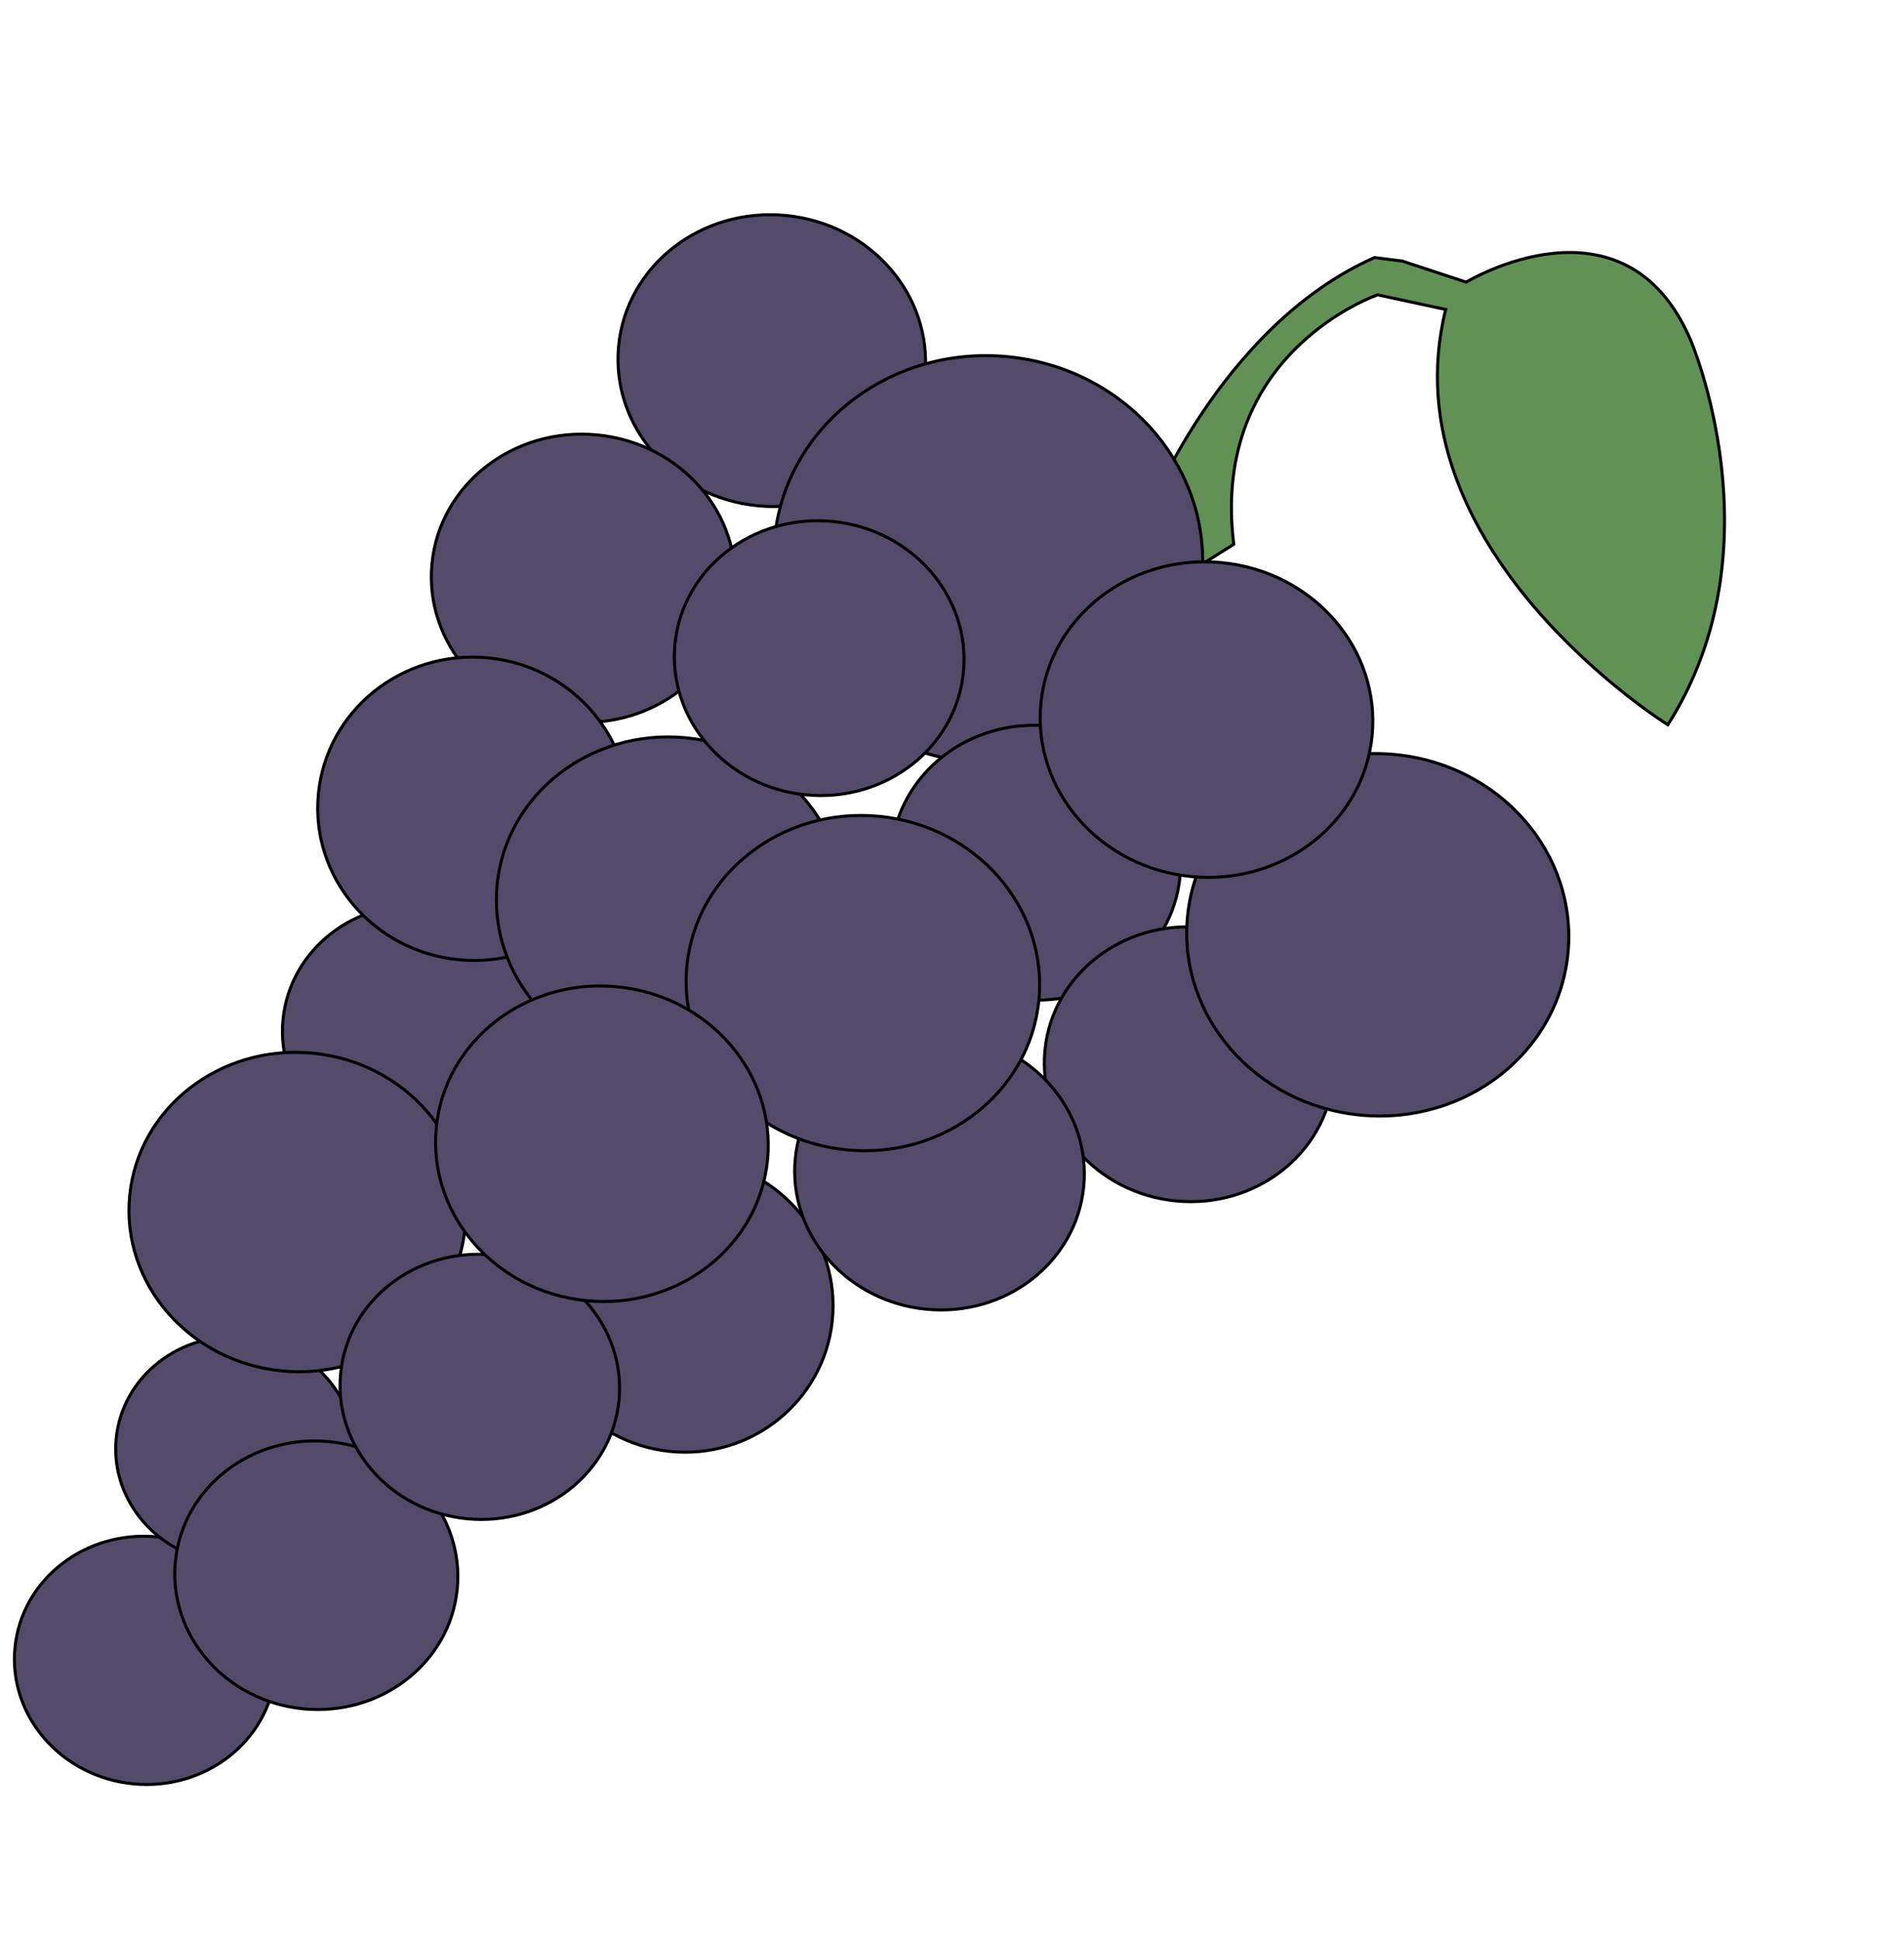 <svg width="633" height="645" viewBox="0 0 633 645" fill="none" xmlns="http://www.w3.org/2000/svg">
<path d="M251.921 168.129C280.044 170.849 304.931 151.452 307.509 124.805C310.086 98.157 289.378 74.35 261.255 71.629C233.132 68.909 208.244 88.306 205.667 114.954C203.089 141.601 223.798 165.409 251.921 168.129Z" fill="#534B6A" stroke="black" stroke-miterlimit="10"/>
<path d="M410.172 180.94L393.26 191.56L380.985 172.013C380.985 172.013 405.267 108.521 456.975 85.615L466.218 86.786L487.444 93.788C487.444 93.788 539.939 61.904 561.977 112.844C561.977 112.844 591.966 182.131 554.486 240.94C554.486 240.94 460.794 182.686 480.629 102.876L457.999 98.01C457.999 98.01 402.233 117.019 410.172 180.94Z" fill="#619154" stroke="black" stroke-miterlimit="10"/>
<path d="M189.306 239.897C217.09 242.585 241.677 223.424 244.223 197.1C246.769 170.776 226.31 147.257 198.527 144.57C170.744 141.883 146.157 161.044 143.61 187.368C141.064 213.692 161.523 237.21 189.306 239.897Z" fill="#534B6A" stroke="black" stroke-miterlimit="10"/>
<path d="M44.311 592.989C68.23 595.303 89.398 578.801 91.591 556.131C93.784 533.461 76.171 513.207 52.251 510.894C28.332 508.58 7.164 525.082 4.971 547.752C2.778 570.422 20.391 590.676 44.311 592.989Z" fill="#534B6A" stroke="black" stroke-miterlimit="10"/>
<path d="M74.594 519.559C96.461 521.675 115.812 506.594 117.816 485.876C119.82 465.158 103.718 446.648 81.851 444.533C59.984 442.418 40.633 457.499 38.629 478.217C36.625 498.935 52.727 517.444 74.594 519.559Z" fill="#534B6A" stroke="black" stroke-miterlimit="10"/>
<path d="M134.598 385.539C159.228 387.922 181.025 370.932 183.283 347.592C185.541 324.252 167.404 303.4 142.773 301.018C118.143 298.635 96.346 315.625 94.088 338.965C91.831 362.305 109.967 383.157 134.598 385.539Z" fill="#534B6A" stroke="black" stroke-miterlimit="10"/>
<path d="M322.018 253.156C361.241 256.95 395.951 229.898 399.546 192.734C403.14 155.57 374.258 122.367 335.036 118.573C295.814 114.78 261.103 141.831 257.509 178.995C253.914 216.159 282.796 249.362 322.018 253.156Z" fill="#534B6A" stroke="black" stroke-miterlimit="10"/>
<path d="M152.496 319.032C180.937 321.783 206.165 301.549 208.845 273.839C211.525 246.129 190.643 221.436 162.203 218.685C133.762 215.934 108.534 236.167 105.854 263.877C103.174 291.587 124.056 316.281 152.496 319.032Z" fill="#534B6A" stroke="black" stroke-miterlimit="10"/>
<path d="M225.016 482.664C252.174 484.169 275.397 463.591 276.887 436.703C278.376 409.815 257.569 386.798 230.411 385.294C203.254 383.789 180.031 404.366 178.541 431.254C177.051 458.142 197.859 481.159 225.016 482.664Z" fill="#534B6A" stroke="black" stroke-miterlimit="10"/>
<path d="M217.471 354.165C249.211 357.235 277.3 335.345 280.208 305.272C283.117 275.2 259.745 248.333 228.005 245.262C196.265 242.192 168.177 264.082 165.268 294.155C162.36 324.227 185.732 351.095 217.471 354.165Z" fill="#534B6A" stroke="black" stroke-miterlimit="10"/>
<path d="M93.741 455.722C124.526 458.699 151.77 437.468 154.591 408.3C157.412 379.132 134.743 353.073 103.958 350.095C73.173 347.118 45.93 368.349 43.108 397.517C40.287 426.685 62.956 452.744 93.741 455.722Z" fill="#534B6A" stroke="black" stroke-miterlimit="10"/>
<path d="M100.861 568.048C126.741 570.551 149.645 552.699 152.017 528.175C154.389 503.65 135.332 481.74 109.451 479.236C83.57 476.733 60.667 494.585 58.295 519.109C55.922 543.634 74.98 565.544 100.861 568.048Z" fill="#534B6A" stroke="black" stroke-miterlimit="10"/>
<path d="M155.272 504.874C180.827 507.346 203.442 489.718 205.784 465.502C208.126 441.286 189.309 419.652 163.754 417.18C138.199 414.708 115.584 432.335 113.241 456.551C110.899 480.767 129.717 502.402 155.272 504.874Z" fill="#534B6A" stroke="black" stroke-miterlimit="10"/>
<path d="M267.953 264.222C294.437 266.784 317.873 248.516 320.301 223.421C322.728 198.325 303.227 175.904 276.744 173.342C250.26 170.781 226.823 189.048 224.396 214.144C221.968 239.24 241.47 261.661 267.953 264.222Z" fill="#534B6A" stroke="black" stroke-miterlimit="10"/>
<path d="M339.953 332.222C366.437 334.784 389.873 316.516 392.301 291.42C394.728 266.324 375.227 243.904 348.744 241.342C322.26 238.78 298.823 257.048 296.396 282.144C293.968 307.239 313.47 329.66 339.953 332.222Z" fill="#534B6A" stroke="black" stroke-miterlimit="10"/>
<path d="M390.953 399.222C417.437 401.784 440.873 383.516 443.301 358.42C445.728 333.324 426.227 310.904 399.744 308.342C373.26 305.78 349.823 324.048 347.396 349.144C344.968 374.239 364.47 396.66 390.953 399.222Z" fill="#534B6A" stroke="black" stroke-miterlimit="10"/>
<path d="M307.953 435.222C334.437 437.784 357.873 419.516 360.301 394.42C362.728 369.324 343.227 346.904 316.744 344.342C290.26 341.78 266.823 360.048 264.396 385.144C261.968 410.239 281.47 432.66 307.953 435.222Z" fill="#534B6A" stroke="black" stroke-miterlimit="10"/>
<path d="M452.25 370.684C487.183 374.063 518.096 349.97 521.298 316.871C524.499 283.772 498.776 254.201 463.844 250.822C428.912 247.443 397.998 271.536 394.797 304.635C391.595 337.734 417.318 367.305 452.25 370.684Z" fill="#534B6A" stroke="black" stroke-miterlimit="10"/>
<path d="M281.514 382.246C313.831 385.372 342.43 363.084 345.391 332.465C348.353 301.846 324.556 274.49 292.239 271.364C259.923 268.238 231.324 290.526 228.362 321.145C225.4 351.764 249.197 379.12 281.514 382.246Z" fill="#534B6A" stroke="black" stroke-miterlimit="10"/>
<path d="M195.068 432.381C225.481 435.322 252.395 414.347 255.182 385.532C257.97 356.717 235.575 330.972 205.161 328.031C174.748 325.089 147.834 346.064 145.047 374.879C142.26 403.694 164.655 429.439 195.068 432.381Z" fill="#534B6A" stroke="black" stroke-miterlimit="10"/>
<path d="M396.068 291.381C426.481 294.322 453.395 273.347 456.182 244.532C458.97 215.717 436.575 189.972 406.161 187.031C375.748 184.089 348.834 205.064 346.047 233.879C343.26 262.694 365.655 288.439 396.068 291.381Z" fill="#534B6A" stroke="black" stroke-miterlimit="10"/>
</svg>
